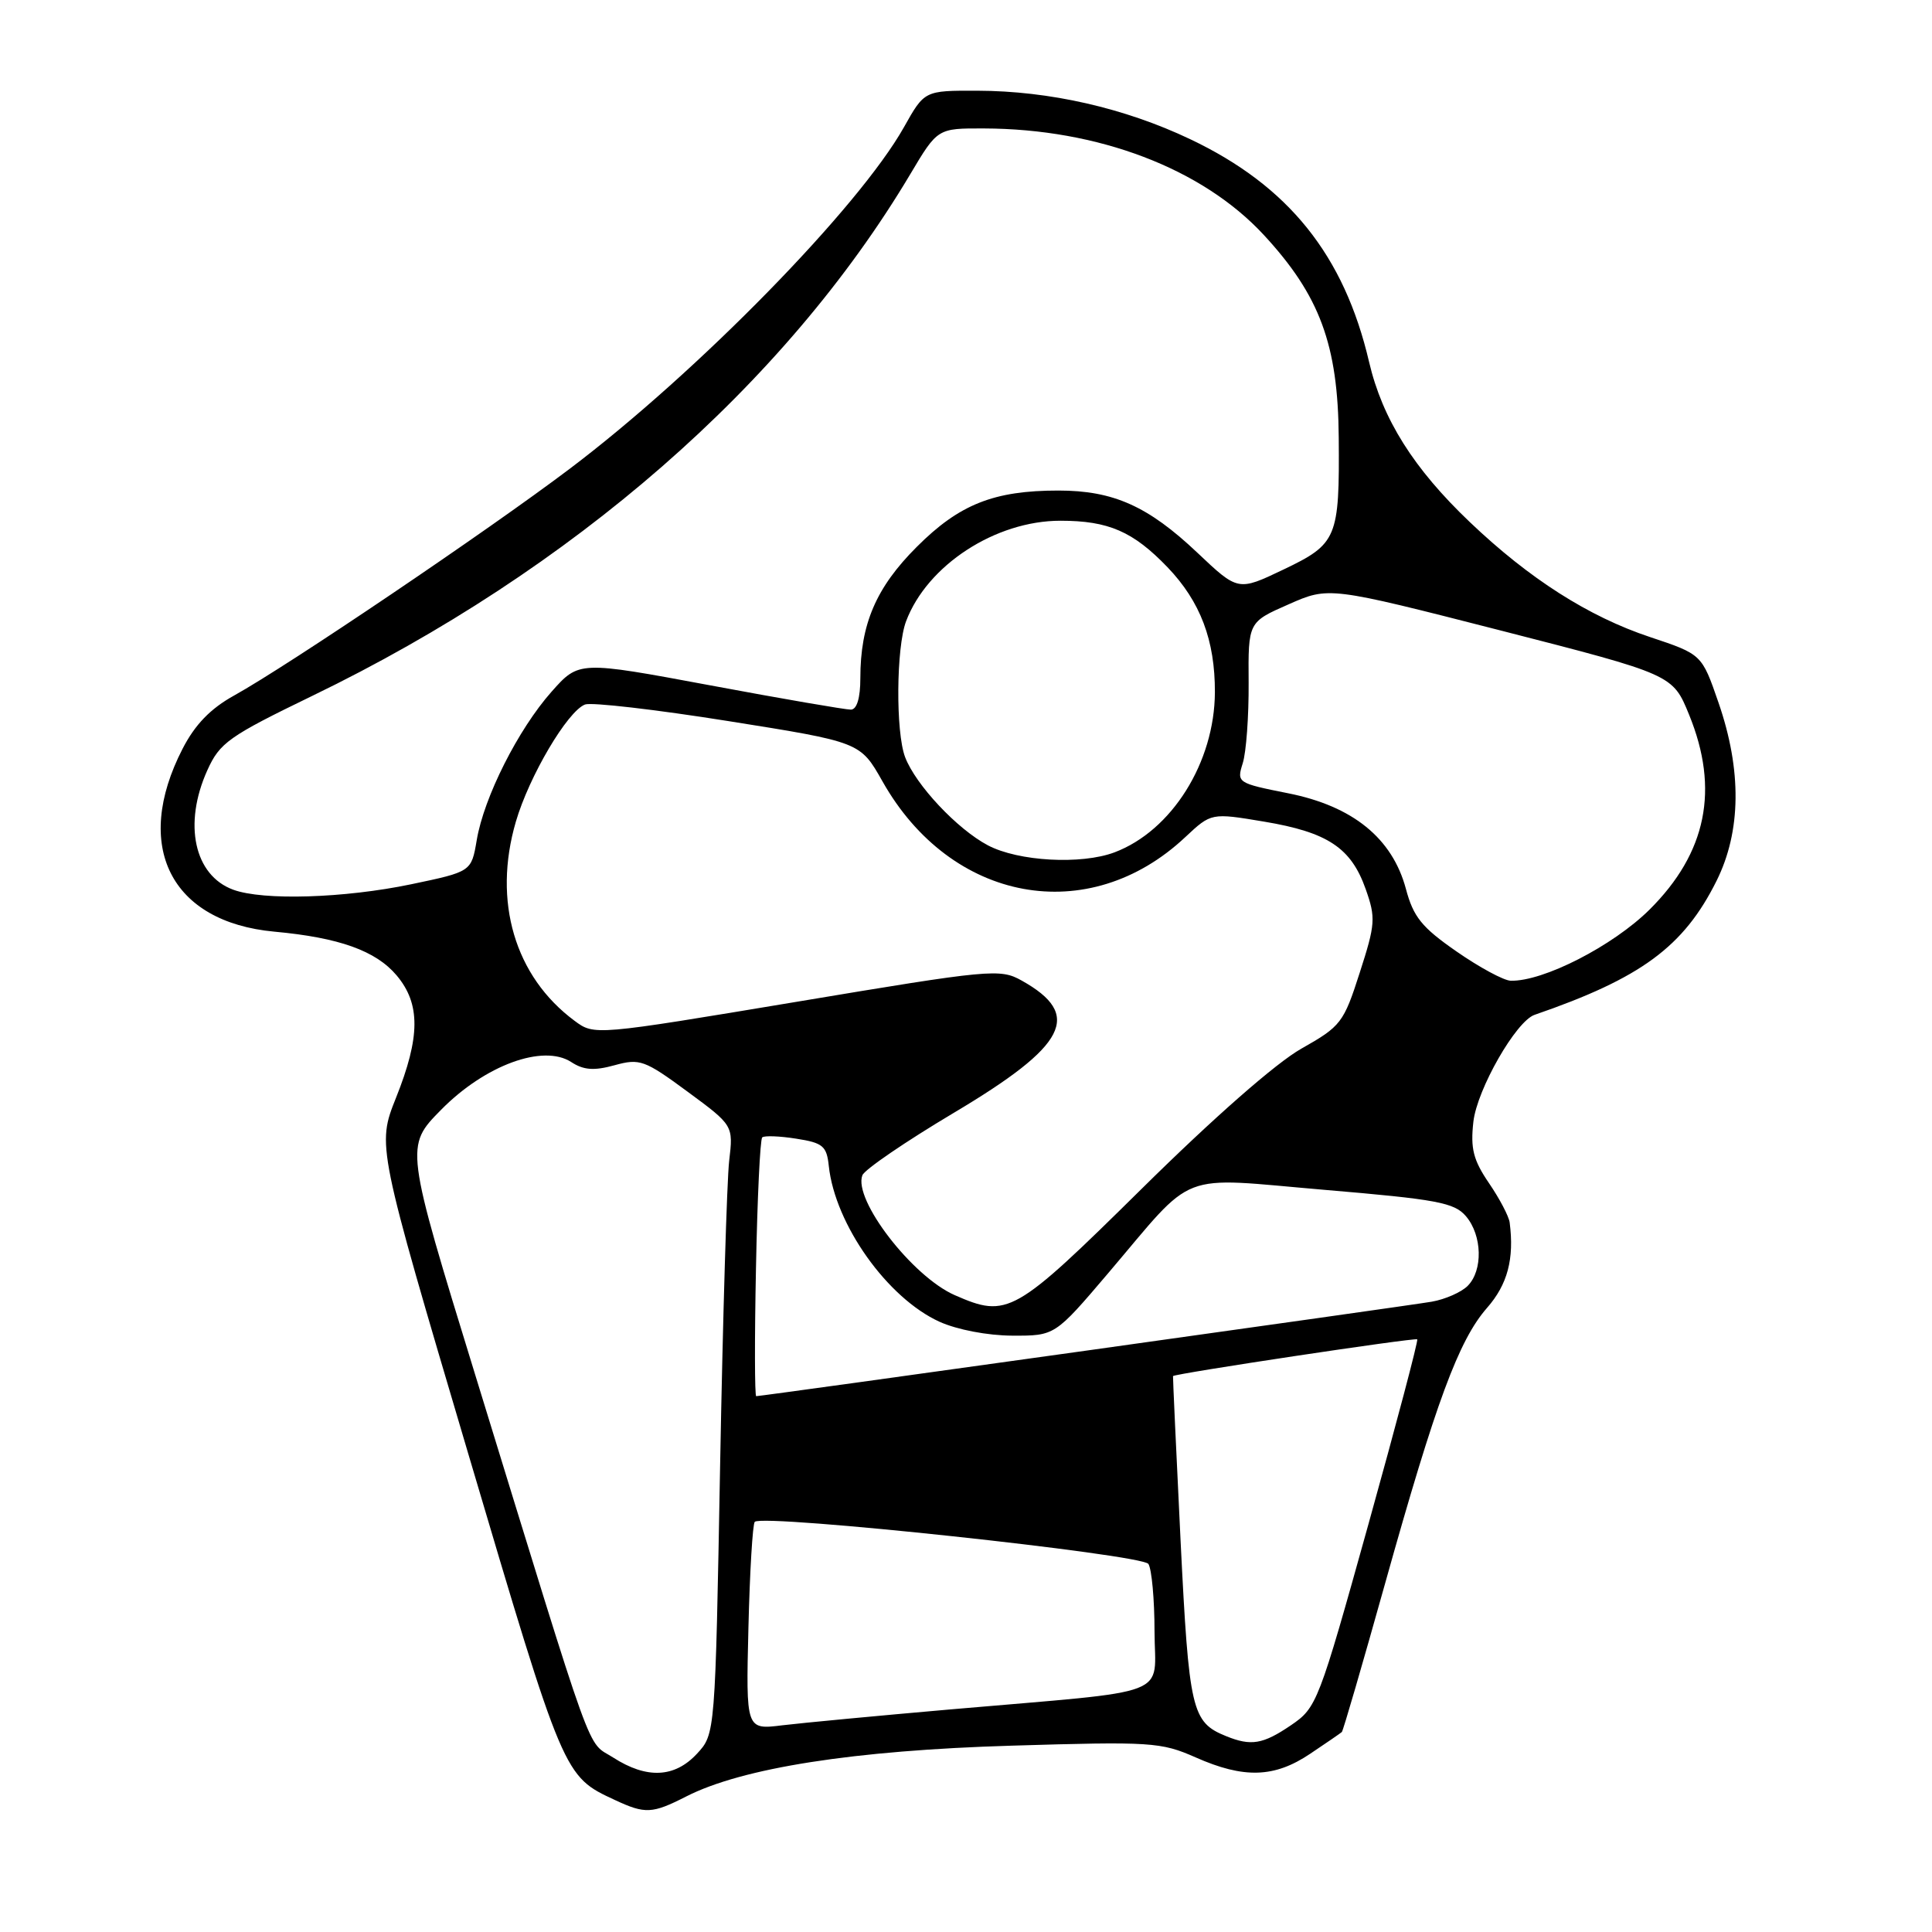 <?xml version="1.0" encoding="UTF-8" standalone="no"?>
<!DOCTYPE svg PUBLIC "-//W3C//DTD SVG 1.1//EN" "http://www.w3.org/Graphics/SVG/1.1/DTD/svg11.dtd" >
<svg xmlns="http://www.w3.org/2000/svg" xmlns:xlink="http://www.w3.org/1999/xlink" version="1.1" viewBox="0 0 256 256">
 <g >
 <path fill="currentColor"
d=" M 90.91 238.05 C 98.35 234.25 113.18 231.93 134.04 231.31 C 152.53 230.75 153.84 230.84 158.42 232.86 C 164.83 235.70 168.87 235.57 173.61 232.38 C 175.75 230.95 177.64 229.65 177.80 229.50 C 177.97 229.35 180.54 220.51 183.52 209.86 C 190.28 185.70 193.29 177.58 197.04 173.30 C 199.76 170.20 200.66 166.81 200.04 162.00 C 199.94 161.18 198.70 158.82 197.29 156.76 C 195.22 153.72 194.83 152.19 195.23 148.64 C 195.72 144.34 200.88 135.31 203.34 134.47 C 217.45 129.61 223.10 125.45 227.45 116.72 C 230.72 110.16 230.81 102.06 227.71 93.10 C 225.50 86.70 225.50 86.70 218.63 84.41 C 210.49 81.70 202.64 76.69 194.77 69.19 C 187.30 62.08 183.18 55.52 181.41 47.96 C 178.11 33.82 170.73 24.62 157.70 18.44 C 149.02 14.31 139.04 12.04 129.50 12.02 C 122.50 12.00 122.50 12.00 119.78 16.85 C 113.80 27.48 92.47 49.29 75.50 62.11 C 64.60 70.34 38.18 88.19 31.02 92.16 C 27.88 93.90 25.84 96.01 24.19 99.22 C 17.55 112.12 22.61 122.18 36.36 123.45 C 44.95 124.24 49.80 125.98 52.56 129.25 C 55.73 133.02 55.70 137.40 52.47 145.47 C 49.95 151.79 49.95 151.79 62.05 192.64 C 74.76 235.56 74.67 235.34 81.50 238.52 C 85.49 240.38 86.42 240.34 90.91 238.05 Z  M 81.26 232.89 C 77.63 230.56 79.14 234.75 62.98 182.21 C 53.66 151.91 53.66 151.91 58.45 147.05 C 64.27 141.14 71.96 138.32 75.68 140.72 C 77.33 141.80 78.71 141.90 81.43 141.15 C 84.77 140.23 85.40 140.45 91.09 144.64 C 97.17 149.12 97.17 149.12 96.62 153.81 C 96.32 156.39 95.78 174.53 95.42 194.13 C 94.77 229.77 94.77 229.77 92.35 232.38 C 89.39 235.57 85.70 235.74 81.26 232.89 Z  M 162.47 230.05 C 157.90 228.20 157.55 226.69 156.43 204.10 C 155.85 192.22 155.40 182.43 155.43 182.34 C 155.57 182.02 187.51 177.21 187.79 177.47 C 187.95 177.62 185.03 188.65 181.32 201.98 C 174.72 225.67 174.48 226.28 171.05 228.61 C 167.34 231.13 165.78 231.39 162.47 230.05 Z  M 99.17 215.69 C 99.35 208.25 99.73 201.93 100.01 201.65 C 101.10 200.57 151.35 205.96 152.17 207.23 C 152.61 207.93 152.98 211.95 152.98 216.16 C 153.00 225.03 155.95 223.90 126.00 226.50 C 116.38 227.34 106.33 228.29 103.67 228.61 C 98.84 229.21 98.84 229.21 99.17 215.69 Z  M 100.17 168.08 C 100.35 158.78 100.72 150.96 101.00 150.71 C 101.28 150.46 103.30 150.53 105.50 150.88 C 109.04 151.43 109.54 151.85 109.82 154.50 C 110.65 162.25 117.58 172.00 124.49 175.14 C 126.82 176.19 130.86 176.97 134.14 176.98 C 139.78 177.00 139.78 177.00 146.80 168.75 C 158.60 154.87 155.73 155.98 175.50 157.66 C 190.42 158.92 192.71 159.35 194.25 161.16 C 196.41 163.70 196.52 168.34 194.47 170.39 C 193.63 171.23 191.49 172.17 189.72 172.48 C 186.66 173.02 100.97 185.00 100.20 185.00 C 100.00 185.00 99.98 177.39 100.17 168.08 Z  M 126.50 171.61 C 120.88 169.14 113.03 158.96 114.27 155.73 C 114.56 154.97 120.00 151.26 126.36 147.47 C 141.42 138.51 143.50 134.46 135.36 129.92 C 132.52 128.33 131.24 128.45 105.58 132.74 C 78.76 137.21 78.76 137.21 76.13 135.26 C 68.21 129.39 65.27 119.44 68.35 108.89 C 70.11 102.85 75.19 94.25 77.52 93.35 C 78.36 93.03 86.91 94.02 96.52 95.55 C 113.99 98.33 113.99 98.33 116.93 103.53 C 126.00 119.61 144.24 122.97 157.06 110.92 C 160.50 107.70 160.50 107.70 167.50 108.87 C 175.93 110.28 179.03 112.34 180.96 117.81 C 182.31 121.62 182.25 122.45 180.17 128.89 C 178.04 135.53 177.68 135.99 172.44 138.95 C 169.10 140.83 160.77 148.14 151.27 157.53 C 134.38 174.20 133.53 174.69 126.50 171.61 Z  M 192.99 126.07 C 188.39 122.88 187.28 121.50 186.29 117.78 C 184.49 111.07 179.25 106.81 170.67 105.11 C 163.95 103.77 163.86 103.71 164.67 101.13 C 165.13 99.68 165.48 94.89 165.45 90.47 C 165.39 82.43 165.39 82.43 170.74 80.08 C 176.08 77.72 176.08 77.72 198.87 83.55 C 221.65 89.39 221.65 89.39 223.82 94.72 C 227.85 104.59 226.14 113.01 218.57 120.53 C 213.72 125.34 204.47 130.08 200.16 129.95 C 199.25 129.92 196.02 128.18 192.99 126.07 Z  M 30.90 117.89 C 25.73 115.99 24.26 109.19 27.47 102.07 C 29.12 98.41 30.31 97.57 41.39 92.20 C 75.86 75.52 104.00 50.97 120.61 23.09 C 124.23 17.00 124.23 17.00 130.37 17.02 C 145.49 17.06 159.29 22.31 167.45 31.12 C 174.88 39.15 177.30 45.67 177.39 58.00 C 177.50 71.31 177.18 72.07 170.06 75.47 C 164.05 78.34 164.05 78.34 158.66 73.24 C 152.13 67.06 147.52 65.00 140.24 65.00 C 131.69 65.00 127.11 66.82 121.47 72.47 C 116.08 77.85 114.00 82.71 114.00 89.87 C 114.00 92.49 113.54 94.01 112.75 94.03 C 112.06 94.04 103.67 92.60 94.10 90.81 C 76.71 87.57 76.71 87.57 73.08 91.66 C 68.67 96.63 64.12 105.64 63.17 111.32 C 62.46 115.50 62.46 115.50 54.48 117.17 C 45.61 119.02 34.87 119.35 30.90 117.89 Z  M 130.90 112.01 C 126.83 109.86 121.33 104.00 119.93 100.32 C 118.67 97.00 118.75 85.79 120.06 82.32 C 122.86 74.89 131.90 69.00 140.51 69.00 C 146.89 69.00 150.14 70.42 154.70 75.16 C 159.06 79.71 161.00 84.84 160.98 91.72 C 160.94 101.02 155.27 110.08 147.68 112.94 C 143.27 114.60 134.94 114.14 130.90 112.01 Z "/>
</g>
</svg>